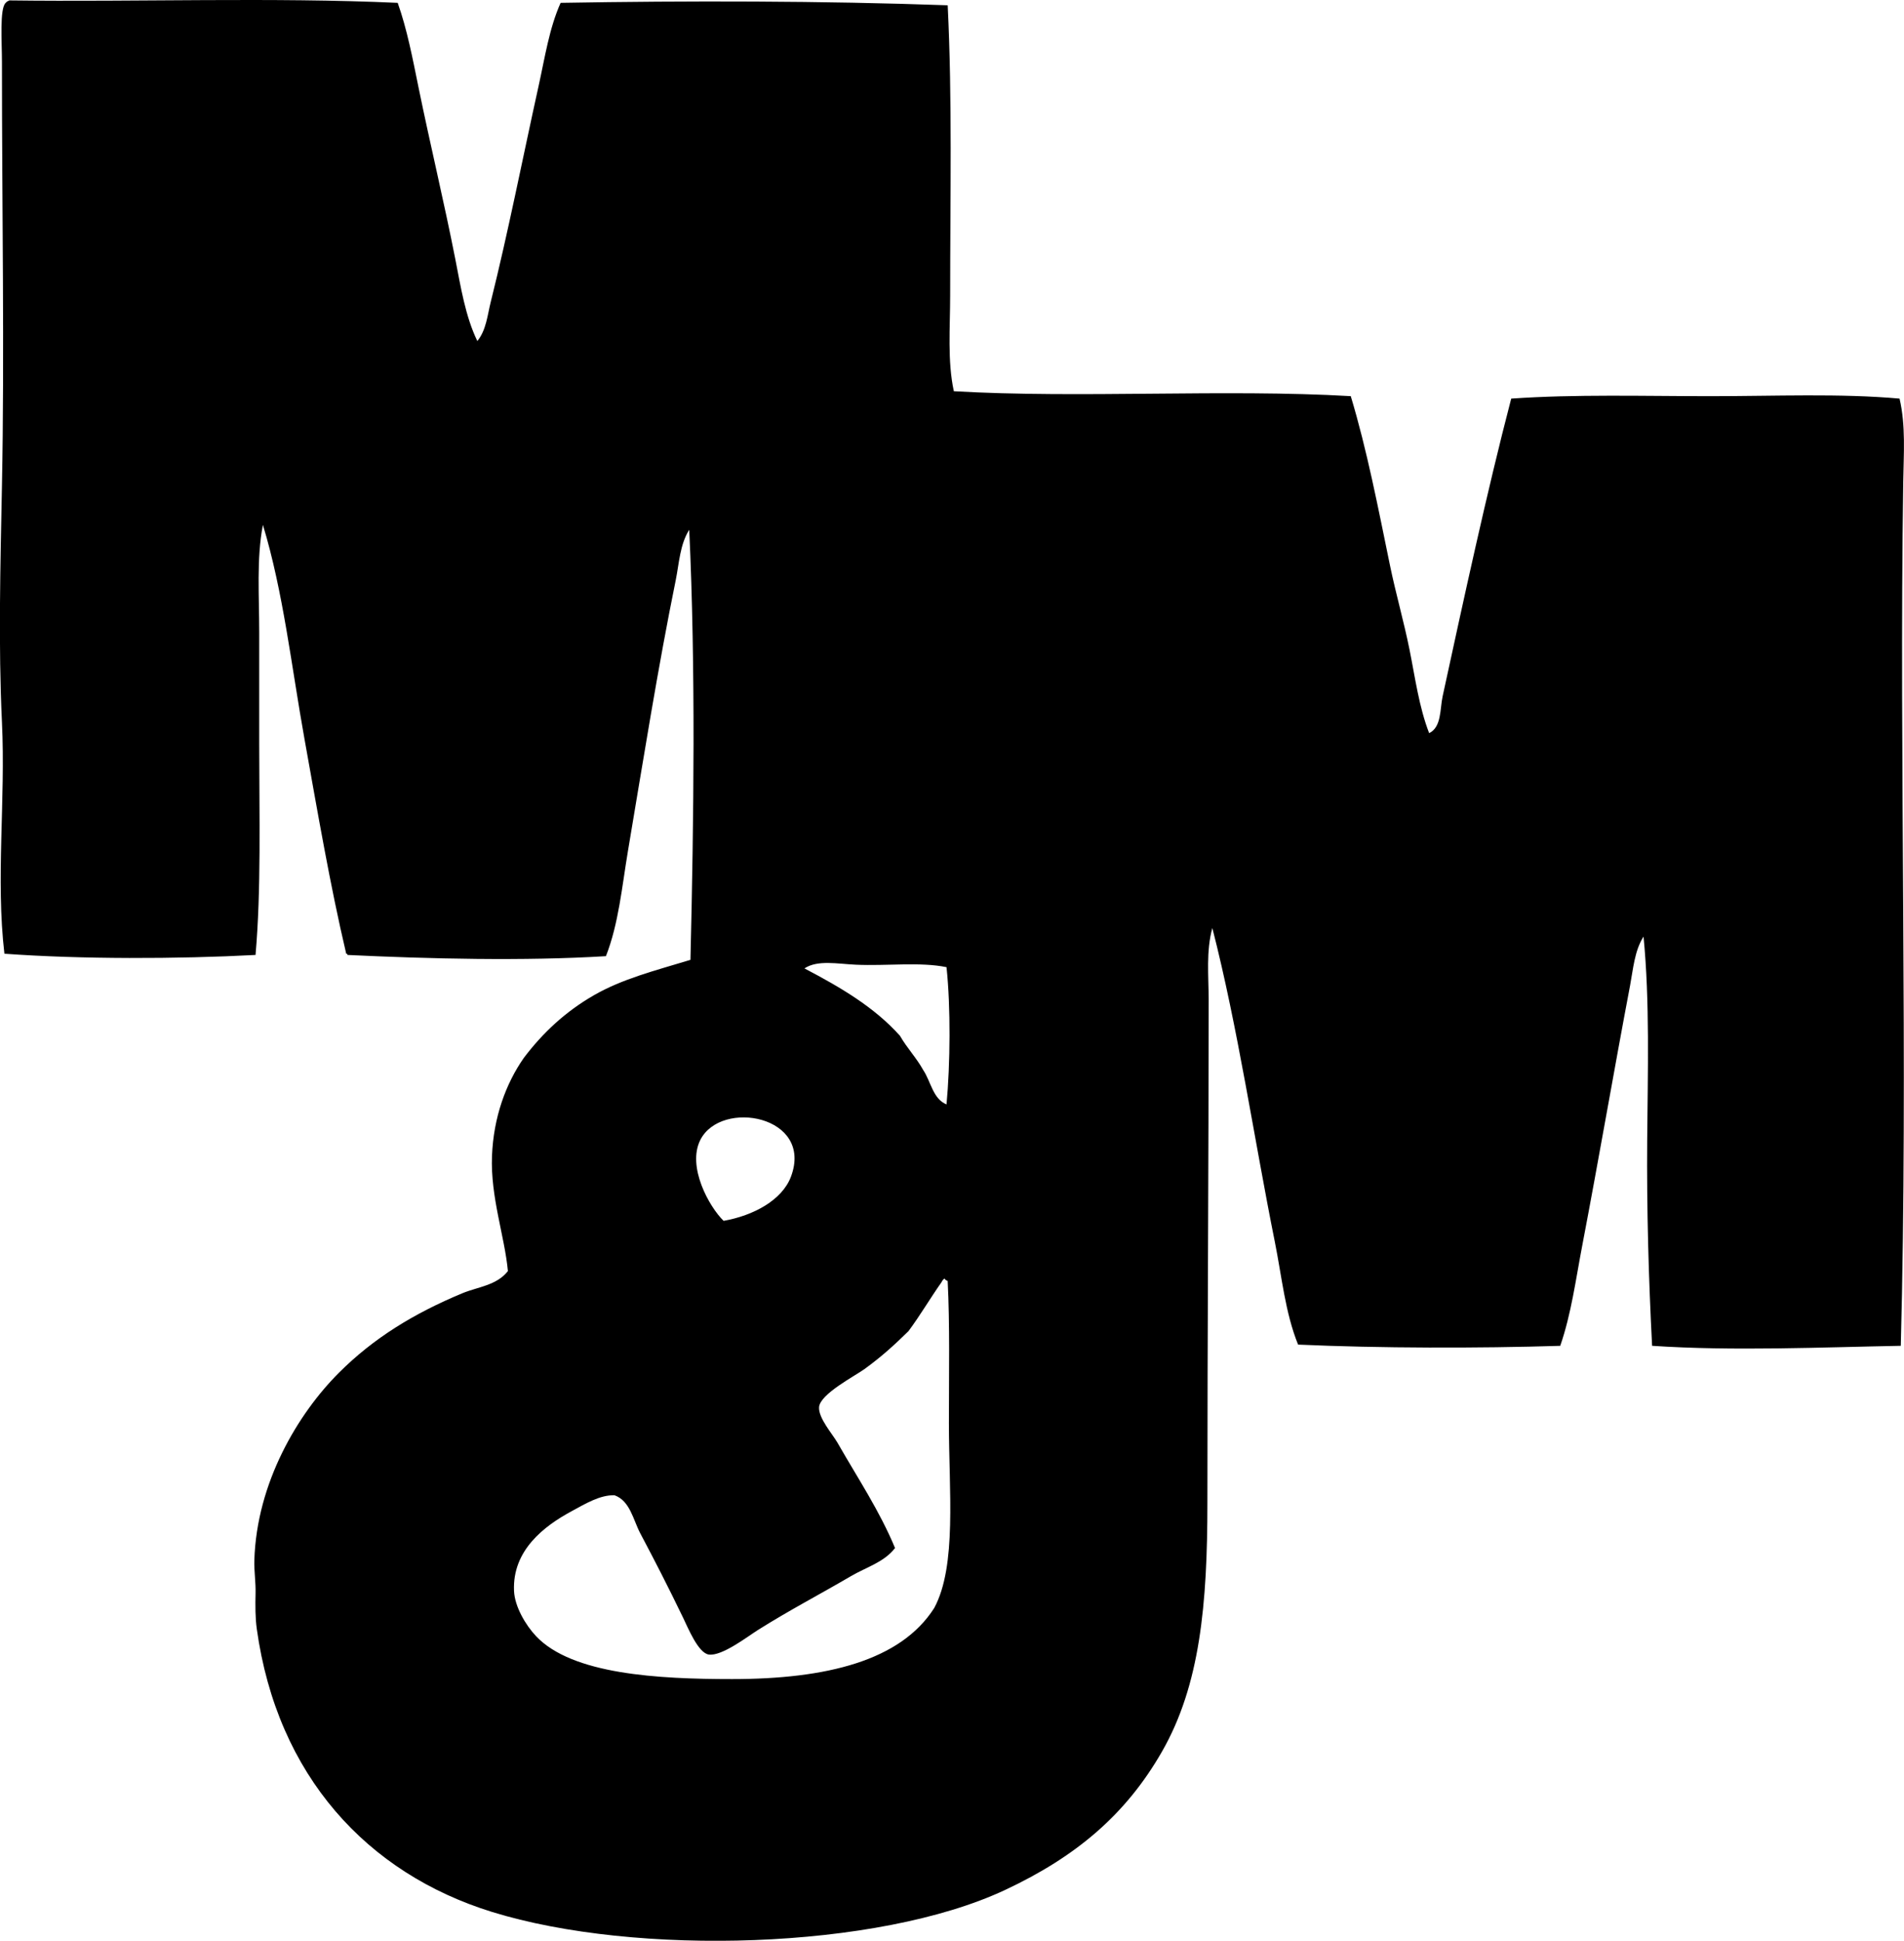<?xml version="1.0" encoding="iso-8859-1"?>
<!-- Generator: Adobe Illustrator 19.2.0, SVG Export Plug-In . SVG Version: 6.00 Build 0)  -->
<svg version="1.1" xmlns="http://www.w3.org/2000/svg" xmlns:xlink="http://www.w3.org/1999/xlink" x="0px" y="0px"
	 viewBox="0 0 74.919 76.348" style="enable-background:new 0 0 74.919 76.348;" xml:space="preserve">
<g id="Morgan_x5F_Press_x5F_68">
	<path style="fill-rule:evenodd;clip-rule:evenodd;" d="M15.649,0.112c0.371,1.049,0.588,2.192,0.819,3.326
		c0.455,2.226,1,4.479,1.446,6.748c0.217,1.104,0.395,2.254,0.868,3.23c0.35-0.425,0.399-1.024,0.529-1.543
		c0.678-2.71,1.265-5.701,1.88-8.483c0.25-1.127,0.419-2.274,0.868-3.278c5.003-0.086,10.331-0.08,15.231,0.096
		c0.183,3.733,0.097,7.469,0.097,11.424c0,1.261-0.112,2.568,0.145,3.76c4.982,0.288,10.635-0.095,15.618,0.193
		c0.639,2.115,1.075,4.387,1.542,6.652c0.229,1.113,0.549,2.217,0.771,3.326c0.224,1.114,0.372,2.247,0.771,3.278
		c0.492-0.236,0.423-0.954,0.53-1.446c0.829-3.816,1.74-8.037,2.699-11.713c2.507-0.176,5.203-0.097,7.809-0.096
		c2.596,0,5.142-0.114,7.472,0.096c0.248,1.066,0.161,2.176,0.145,3.278c-0.167,11.064,0.199,22.91-0.097,33.983
		c-3.026,0.055-6.6,0.215-9.785,0c-0.136-2.614-0.215-5.371-0.193-8.098c0.022-2.679,0.104-5.461-0.144-8.001
		c-0.356,0.56-0.408,1.28-0.53,1.928c-0.628,3.309-1.225,6.792-1.88,10.219c-0.257,1.342-0.435,2.707-0.868,3.953
		c-3.244,0.101-7.098,0.096-10.315-0.048c-0.508-1.258-0.639-2.669-0.916-4.049c-0.817-4.066-1.453-8.424-2.458-12.34
		c-0.25,0.913-0.145,1.881-0.145,2.796c0.001,6.506-0.049,13.147-0.049,19.811c0.001,4.004-0.292,7.179-1.783,9.785
		c-1.43,2.499-3.401,4.147-6.17,5.447c-5.029,2.361-14.544,2.617-20.196,0.868c-4.91-1.52-8.45-5.352-9.256-11.135
		c-0.06-0.43-0.06-0.922-0.048-1.398c0.011-0.441-0.061-0.879-0.048-1.301c0.092-3.049,1.711-5.76,3.326-7.375
		c1.364-1.365,2.957-2.34,4.868-3.133c0.589-0.245,1.343-0.303,1.783-0.868c-0.126-1.368-0.69-2.913-0.626-4.531
		c0.06-1.524,0.547-2.847,1.253-3.857c0.751-0.994,1.641-1.82,2.747-2.458c1.131-0.653,2.417-0.975,3.809-1.398
		c0.132-5.508,0.207-11.491-0.048-16.919c-0.366,0.576-0.397,1.317-0.53,1.977c-0.7,3.43-1.278,7.076-1.88,10.652
		c-0.237,1.409-0.366,2.866-0.868,4.145c-3.22,0.197-6.979,0.105-10.171-0.048c0.01-0.041-0.019-0.046-0.048-0.048
		c-0.635-2.693-1.126-5.579-1.64-8.436c-0.518-2.883-0.836-5.795-1.638-8.435c-0.256,1.335-0.145,2.782-0.145,4.242
		c0,1.433,0.001,2.901,0,4.338c0,2.908,0.08,5.771-0.145,8.339c-3.094,0.163-6.851,0.171-9.881-0.048
		c-0.346-2.954,0.05-6.024-0.097-9.11c-0.144-3.037-0.062-6.156,0-9.303c0.104-5.267-0.001-10.902,0-16.678
		c0-0.762-0.096-2.091,0.145-2.313C0.26,0.067,0.312,0.04,0.369,0.016C5.431,0.08,10.748-0.112,15.649,0.112z M33.677,37.951
		c-0.732-0.033-1.505-0.197-2.024,0.145c1.402,0.734,2.751,1.522,3.759,2.651c0.275,0.48,0.647,0.863,0.916,1.35
		c0.303,0.453,0.379,1.132,0.916,1.35c0.147-1.595,0.168-3.807,0-5.399C36.219,37.834,34.874,38.006,33.677,37.951z M31.122,46.291
		c0.901-2.4-2.75-3.066-3.566-1.446c-0.53,1.051,0.349,2.631,0.916,3.182C29.645,47.822,30.775,47.213,31.122,46.291z
		 M33.484,62.004c-1.214,0.711-2.447,1.354-3.664,2.121c-0.416,0.263-1.412,1.033-1.928,0.964c-0.416-0.056-0.816-1.042-1.012-1.446
		c-0.614-1.272-1.095-2.205-1.688-3.326c-0.279-0.529-0.4-1.276-1.012-1.494c-0.569-0.018-1.145,0.333-1.688,0.627
		c-1.08,0.583-2.335,1.535-2.266,3.133c0.026,0.618,0.454,1.346,0.868,1.784c1.419,1.502,4.786,1.687,7.712,1.687
		c3.71,0,6.631-0.719,7.953-2.795c0.897-1.655,0.578-4.626,0.579-7.279c0-1.938,0.039-3.863-0.049-5.591
		c-0.048,0-0.057-0.039-0.096-0.048c-0.015-0.114-0.131,0.054-0.144,0.097c-0.446,0.631-0.842,1.311-1.302,1.928
		c-0.542,0.53-1.032,0.985-1.735,1.495c-0.369,0.267-1.746,0.98-1.783,1.494c-0.032,0.429,0.527,1.057,0.723,1.398
		c0.829,1.449,1.652,2.671,2.266,4.145C34.789,61.458,34.08,61.655,33.484,62.004z"/>
</g>
<g id="Layer_1">
</g>
</svg>
